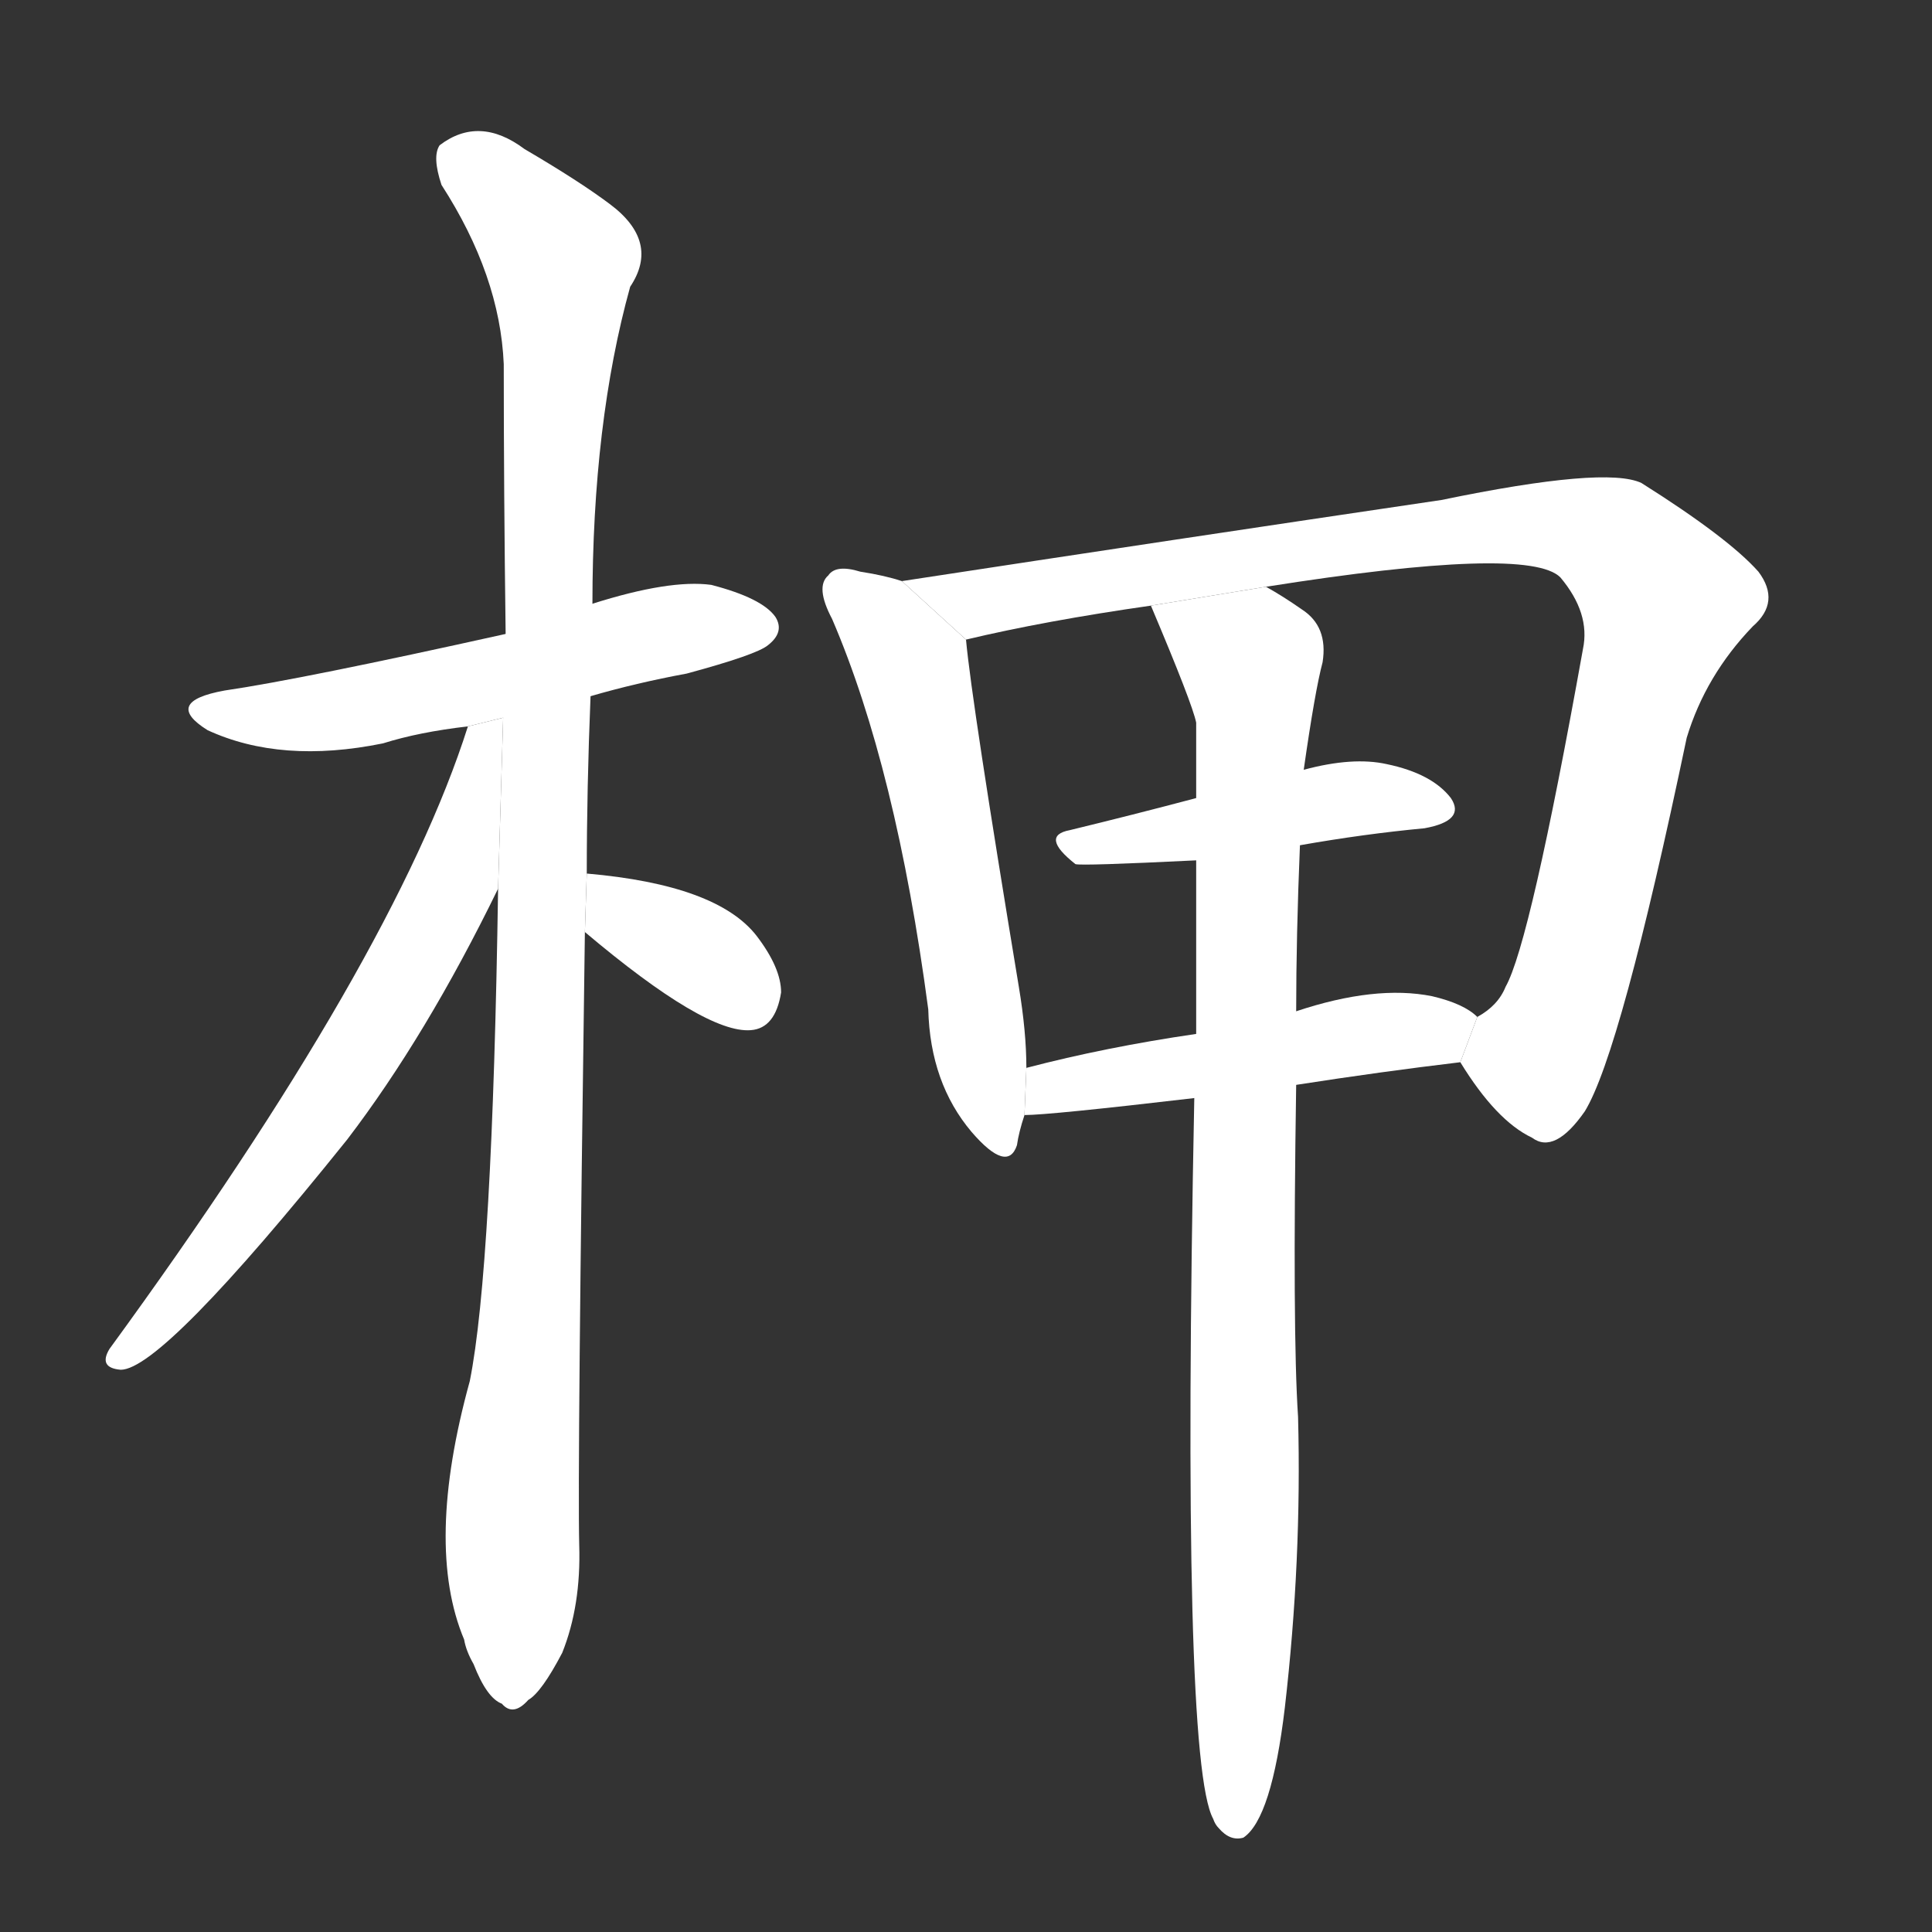 <!-- u67d9_xia2_cage_pen_for_wild_animals -->
<!-- 67D9 -->
<!--  -->
<!--  -->
<svg viewBox="0 0 1024 1024">
  <rect x="0" y="0" width="1024" height="1024" fill="#333333" stroke="none"/>
  <g transform="scale(1, -1) translate(0, -900)">
    <path fill="#FFFFFF" d="M 313 531 Q 337 538 364 543 Q 401 553 407 558 Q 416 565 411 573 Q 404 583 377 590 Q 355 593 314 580 L 268 564 Q 160 540 119 534 Q 86 528 110 513 Q 149 495 203 506 Q 222 512 248 515 L 313 531 Z"></path>
    <path fill="#FFFFFF" d="M 311 437 Q 311 482 313 531 L 314 580 Q 314 676 334 748 Q 350 772 323 792 Q 307 804 278 821 Q 254 839 233 823 Q 229 817 234 802 Q 265 754 267 707 Q 267 640 268 564 L 264 429 Q 261 228 249 168 Q 225 81 246 31 Q 247 25 251 18 Q 258 0 266 -3 Q 272 -10 280 -1 Q 287 3 298 24 Q 308 49 307 81 Q 306 121 310 406 L 311 437 Z"></path>
    <path fill="#FFFFFF" d="M 248 515 Q 209 392 58 185 Q 52 175 64 174 Q 86 174 184 296 Q 226 351 264 429 L 266.684 519.599 L 248 515 Z"></path>
    <path fill="#FFFFFF" d="M 310 406 Q 374 352 398 354 Q 411 355 414 374 Q 414 387 401 404 Q 380 431 311 437 L 310 406 Z"></path>
    <path fill="#FFFFFF" d="M 478 592 Q 469 595 456 597 Q 443 601 439 595 Q 432 589 441 572 Q 475 493 492 365 Q 493 326 515 300 Q 534 278 539 293 Q 540 300 543 309 L 544 334 Q 544 353 540 377 Q 515 528 512 561 L 478 592 Z"></path>
    <path fill="#FFFFFF" d="M 774 337 Q 793 306 812 297 Q 824 288 840 311 Q 859 342 894 509 Q 904 542 929 568 Q 944 581 932 597 Q 916 615 870 644 Q 851 653 764 635 Q 622 614 478 592 L 512 561 Q 554 571 610 579 L 671 589 Q 810 611 827 594 Q 843 575 839 556 Q 811 400 798 377 Q 794 367 783 361 L 774 337 Z"></path>
    <path fill="#FFFFFF" d="M 689 452 Q 723 458 755 461 Q 777 465 769 477 Q 759 490 735 495 Q 717 499 691 492 L 634 477 Q 600 468 567 460 Q 551 457 570 442 Q 573 441 634 444 L 689 452 Z"></path>
    <path fill="#FFFFFF" d="M 543 309 Q 556 309 633 318 L 687 325 Q 732 332 774 337 L 783 361 Q 776 368 759 372 Q 729 378 687 364 L 634 352 Q 586 345 544 334 L 543 309 Z"></path>
    <path fill="#FFFFFF" d="M 633 318 Q 626 -33 643 -64 Q 644 -67 646 -69 Q 652 -76 659 -74 Q 674 -64 681 -5 Q 690 73 688 149 Q 685 194 687 325 L 687 364 Q 687 404 689 452 L 691 492 Q 697 534 701 549 Q 704 568 690 577 Q 680 584 671 589 L 610 579 Q 632 527 634 517 Q 634 498 634 477 L 634 444 Q 634 402 634 352 L 633 318 Z"></path>
  </g>
</svg>
